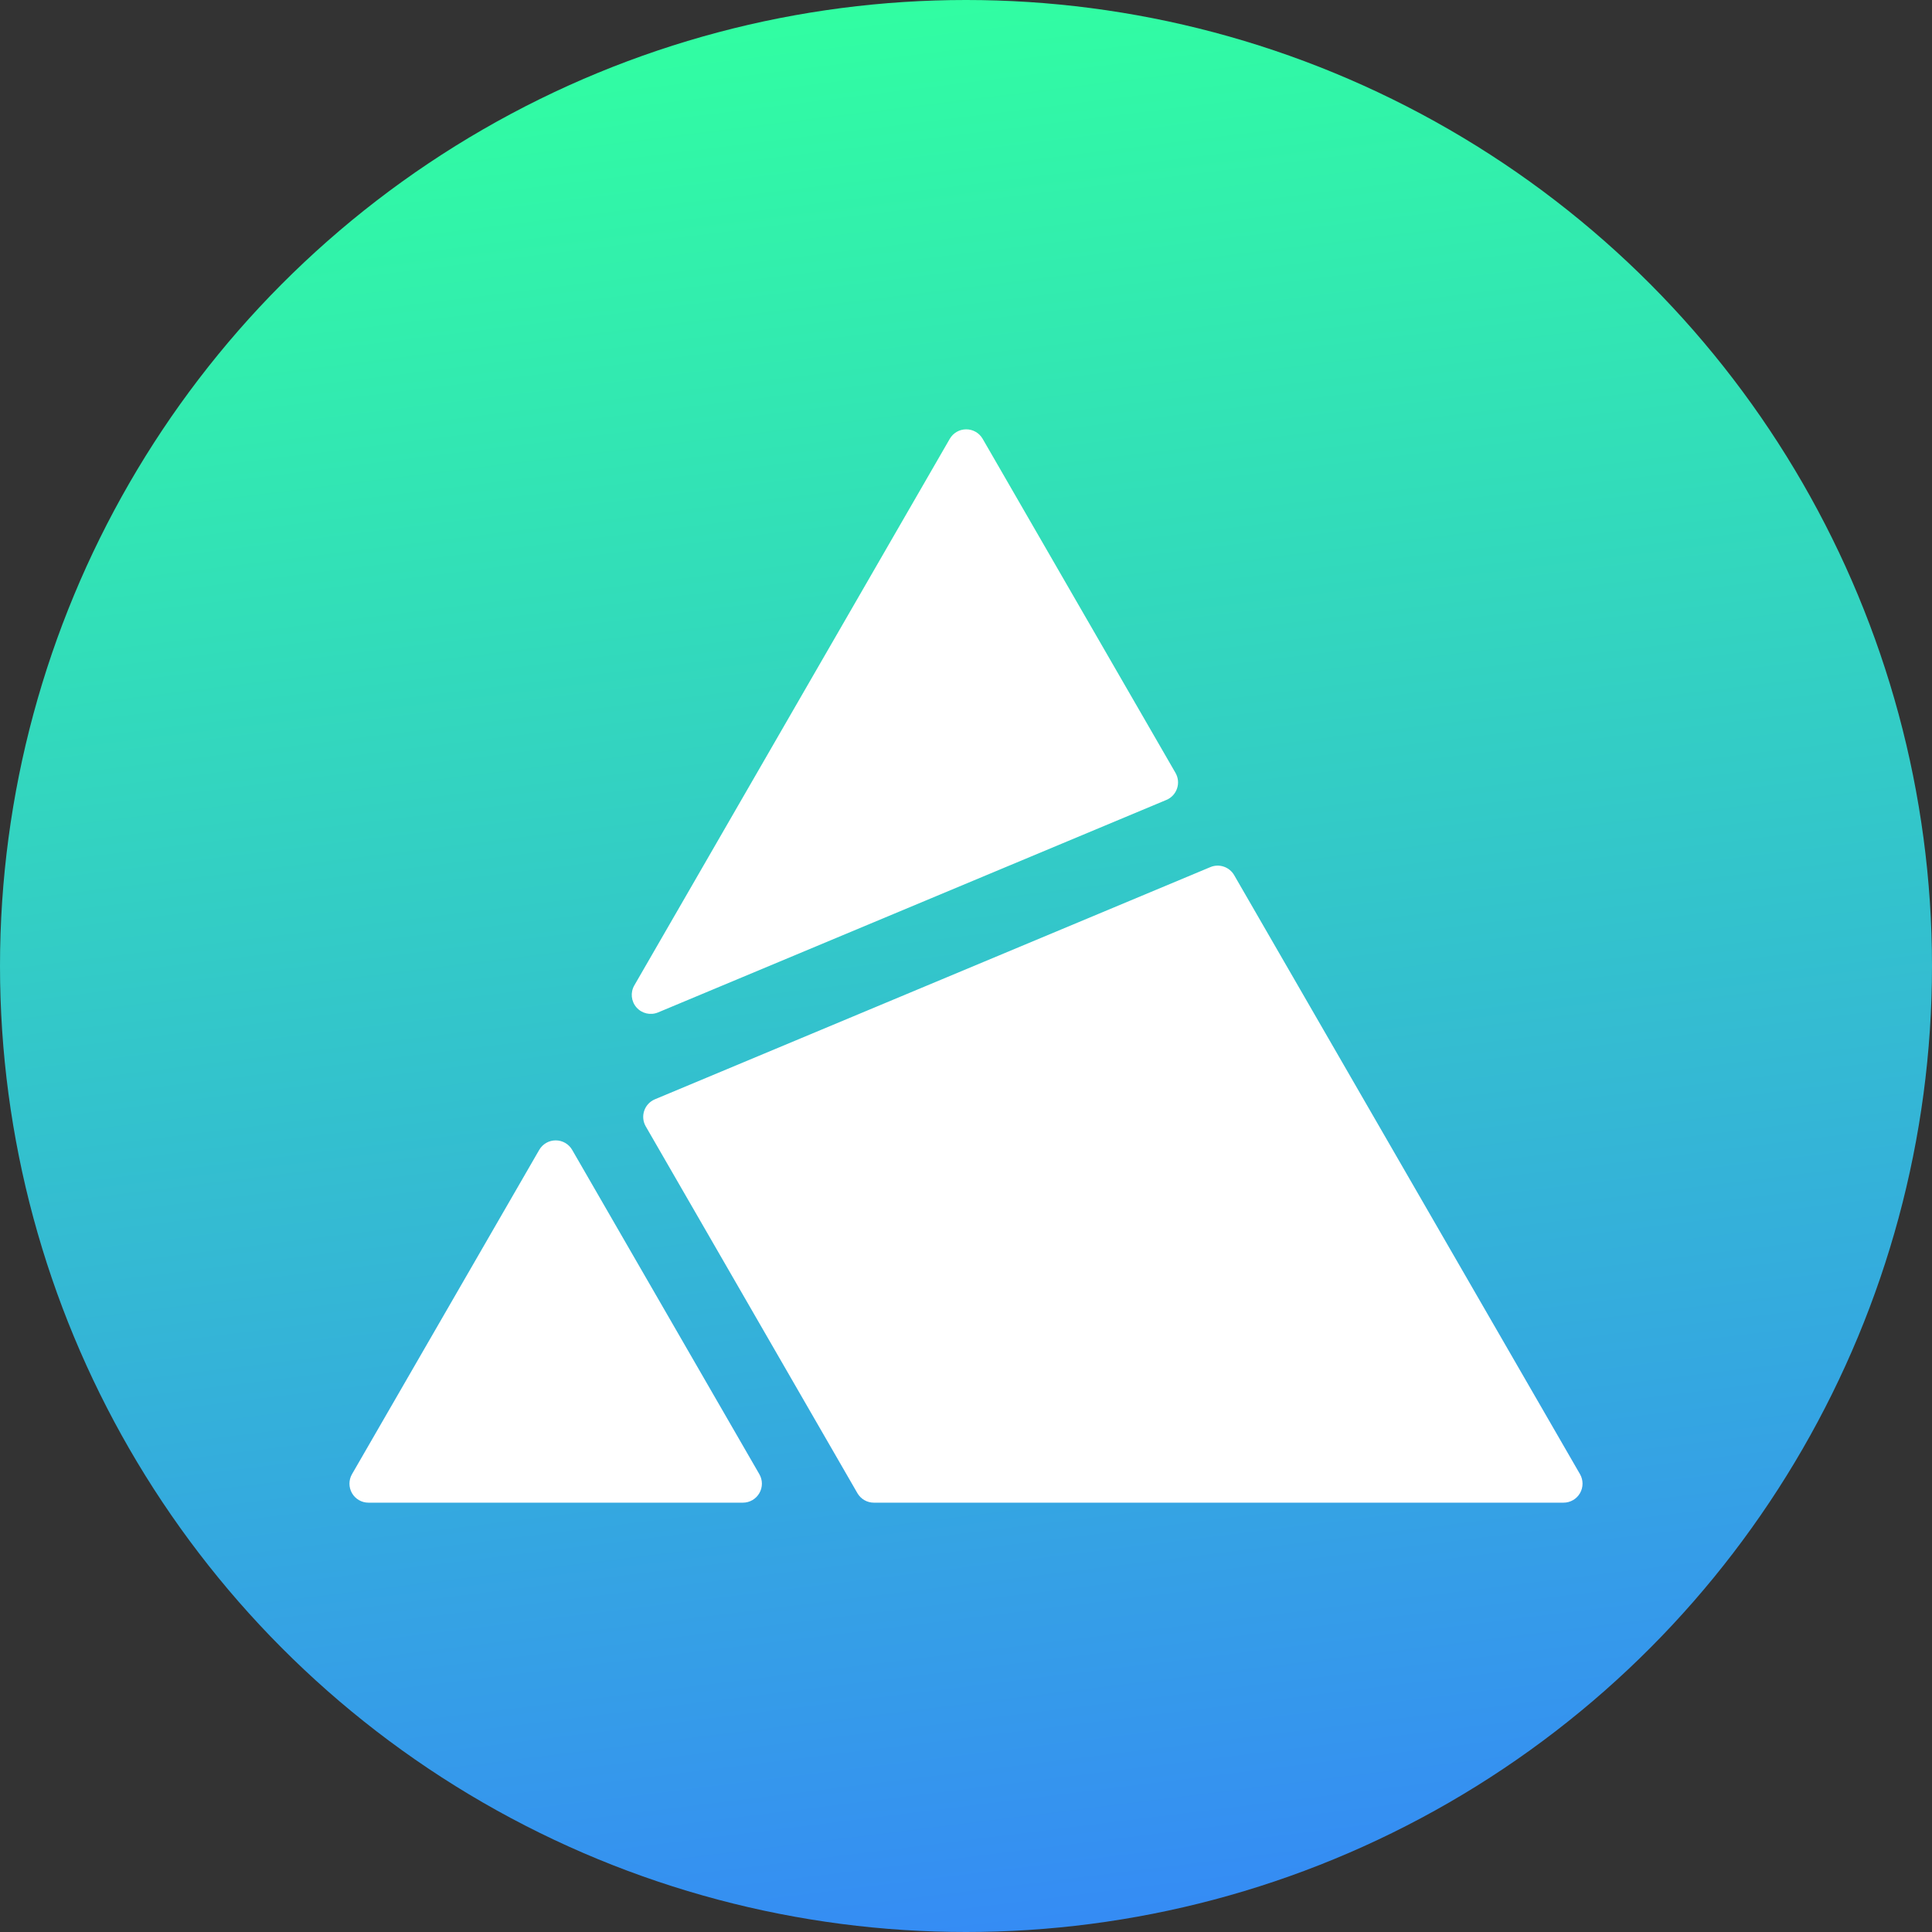 <?xml version="1.0" encoding="UTF-8"?>
<svg width="54px" height="54px" viewBox="0 0 54 54" version="1.1" xmlns="http://www.w3.org/2000/svg" xmlns:xlink="http://www.w3.org/1999/xlink">
    <rect x="0" y="0" width="54" height="54" fill="#333333" stroke="none"/>
    <title>icon_lighterpaper</title>
    <defs>
        <linearGradient x1="54.153%" y1="112.324%" x2="40.292%" y2="0.156%" id="linearGradient-1">
            <stop stop-color="#367DFF" offset="0%"></stop>
            <stop stop-color="#31FFA1" offset="100%"></stop>
        </linearGradient>
    </defs>
    <g id="2.0" stroke="none" stroke-width="1" fill="none" fill-rule="evenodd">
        <g id="菜单栏" transform="translate(-290, -481)" fill-rule="nonzero">
            <g id="icon_lighterpaper" transform="translate(290, 481)">
                <g id="编组-5" fill="url(#linearGradient-1)">
                    <circle id="椭圆形" cx="27" cy="27" r="27"></circle>
                </g>
                <g id="编组" transform="translate(9, 12)" fill="#FFFFFF">
                    <path d="M6.532,19.874 C6.722,19.874 6.897,19.975 6.992,20.139 L6.992,20.139 L12.224,29.204 C12.319,29.368 12.319,29.57 12.224,29.734 C12.129,29.899 11.954,30 11.765,30 L11.765,30 L1.298,30 C1.108,30 0.933,29.899 0.838,29.734 C0.744,29.57 0.744,29.368 0.838,29.204 L0.838,29.204 L6.072,20.139 C6.167,19.975 6.342,19.874 6.532,19.874 Z M24.83,12.236 C25.076,12.133 25.361,12.229 25.495,12.46 L25.495,12.46 L35.162,29.204 C35.256,29.368 35.256,29.571 35.161,29.735 C35.066,29.899 34.891,30 34.701,30 L34.701,30 L15.424,30 C15.235,30 15.06,29.899 14.965,29.735 L14.965,29.735 L9.048,19.481 C8.972,19.349 8.957,19.19 9.006,19.046 C9.055,18.901 9.164,18.785 9.304,18.726 L9.304,18.726 Z M18.006,1.20792265e-13 C18.196,1.20792265e-13 18.371,0.101 18.466,0.266 L18.466,0.266 L23.856,9.603 C23.932,9.735 23.948,9.894 23.899,10.038 C23.85,10.183 23.742,10.3 23.601,10.358 L23.601,10.358 L9.392,16.298 C9.182,16.385 8.94,16.329 8.79,16.158 C8.64,15.987 8.615,15.74 8.729,15.543 L8.729,15.543 L17.546,0.266 C17.641,0.101 17.816,1.20792265e-13 18.006,1.20792265e-13 Z" id="形状结合"></path>
                </g>
            </g>
        </g>
    </g>
</svg>
